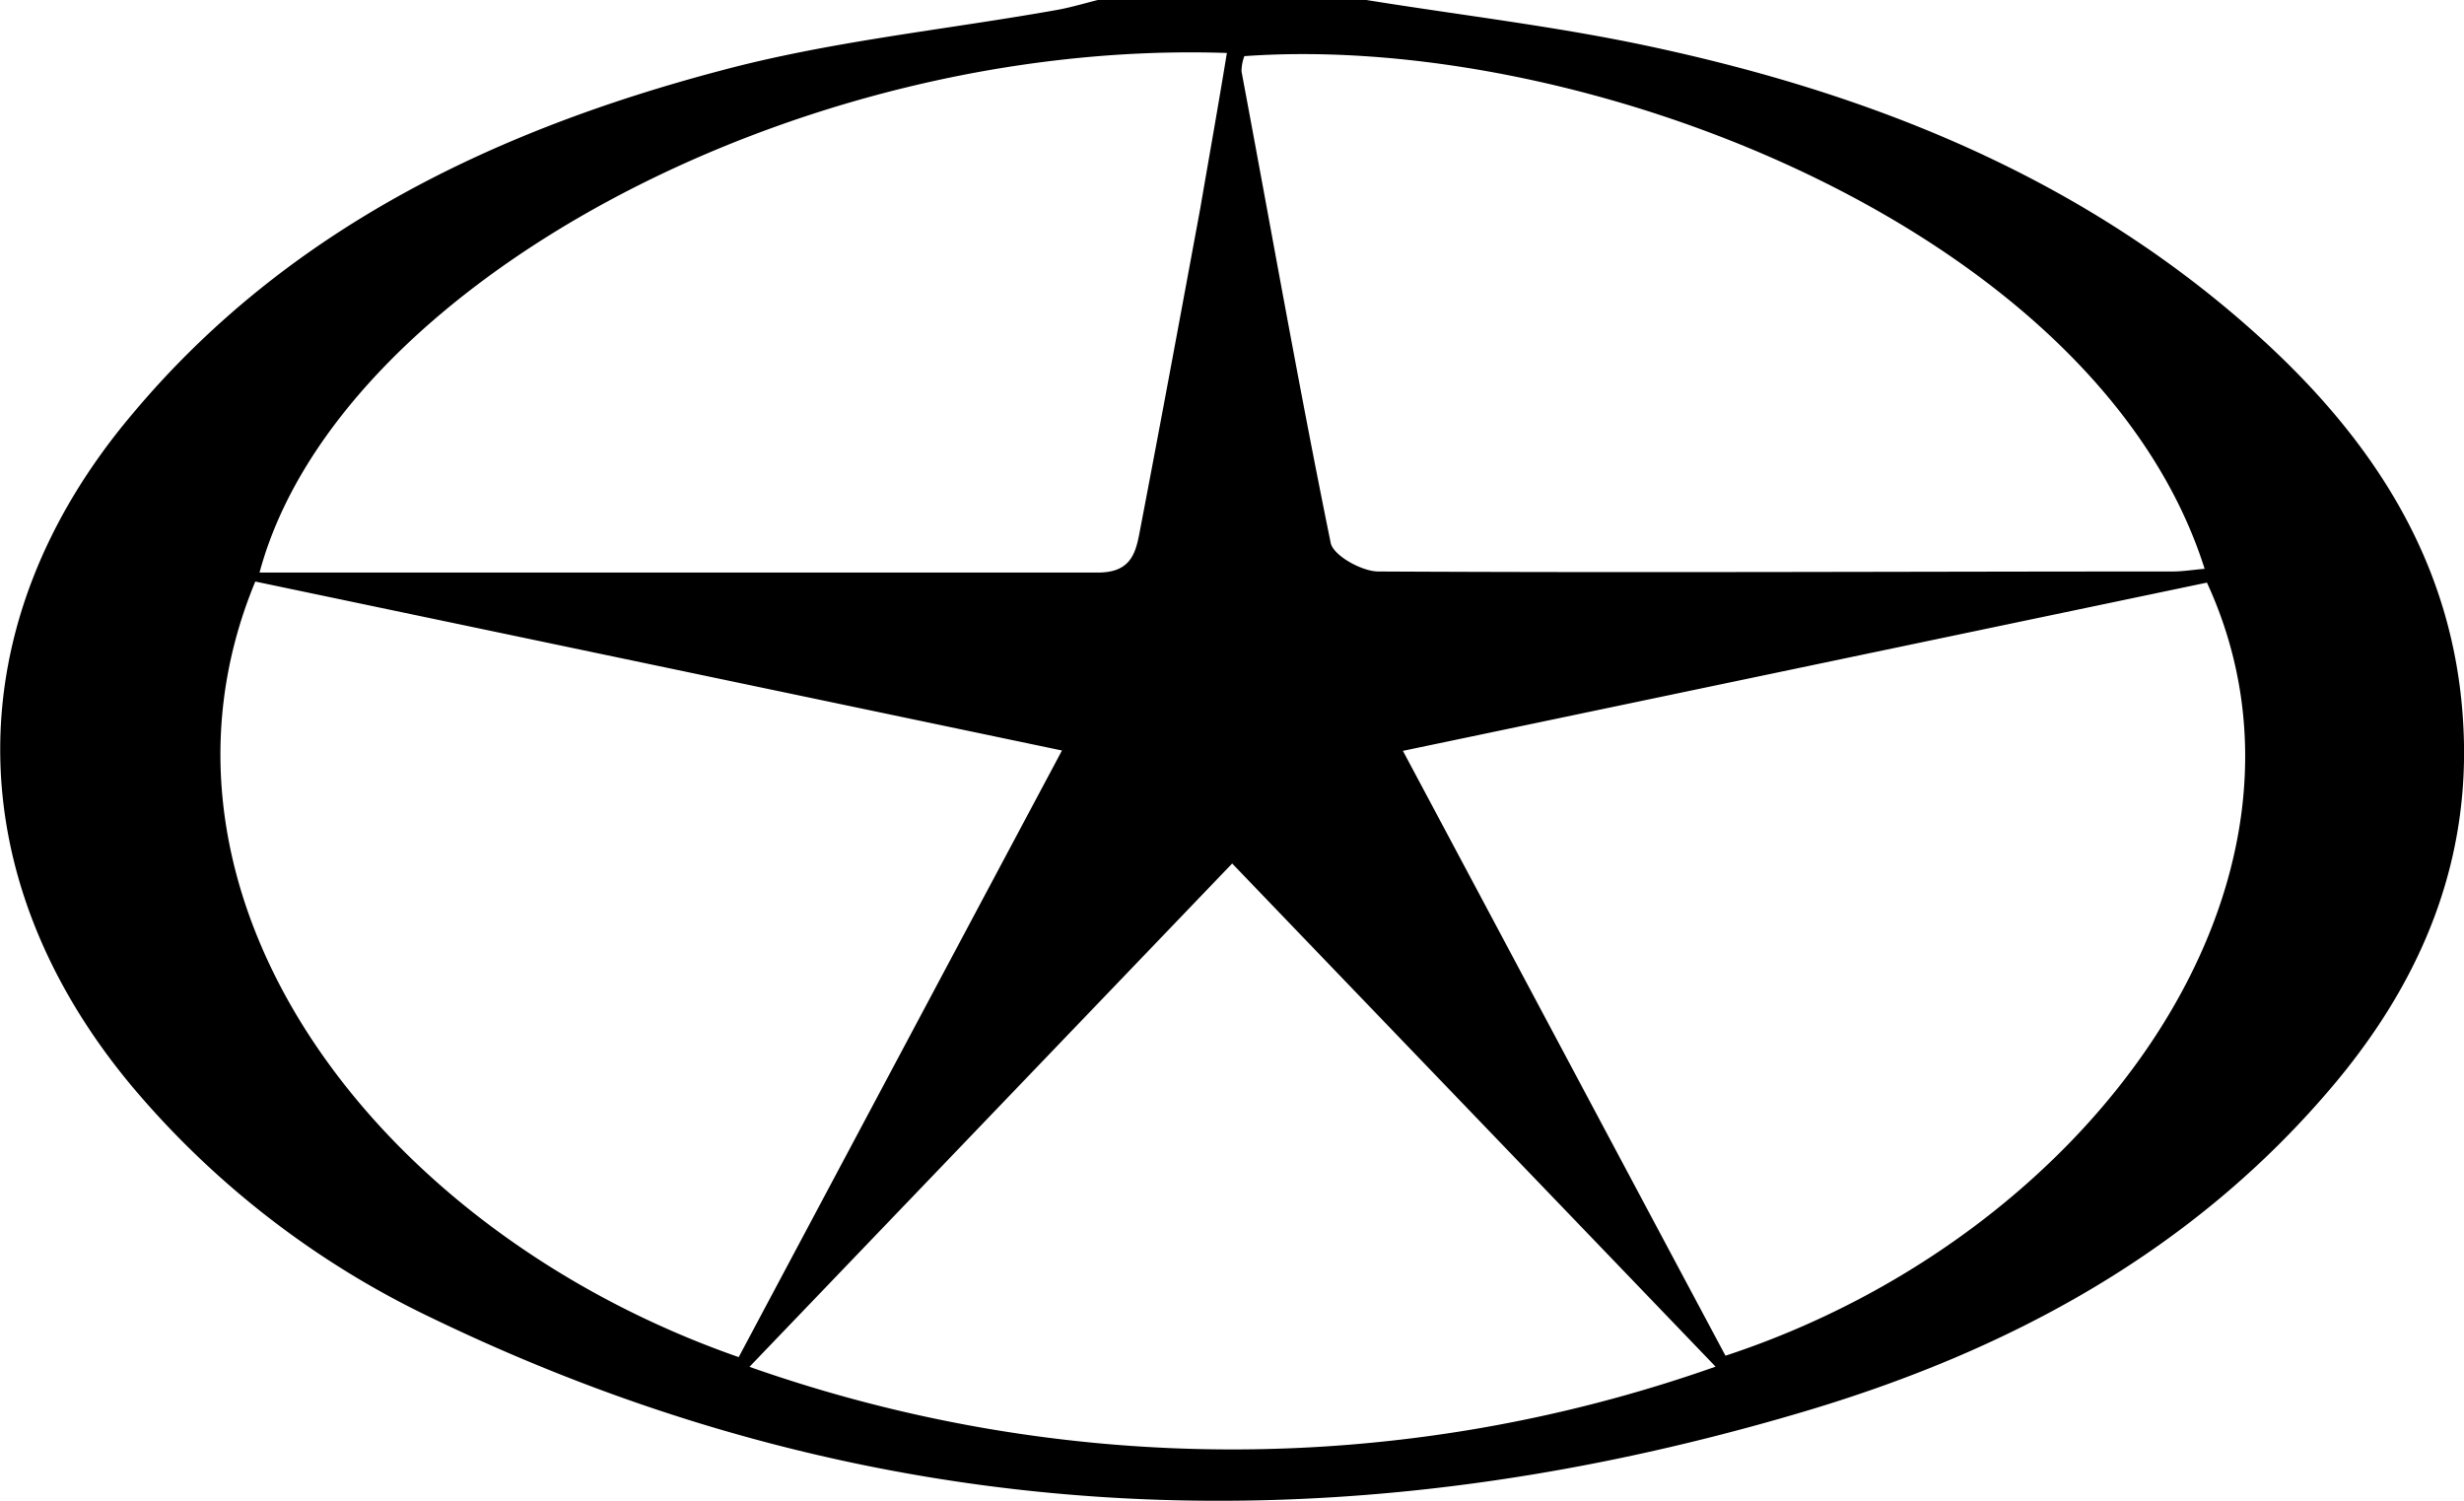<svg xmlns="http://www.w3.org/2000/svg" viewBox="0 0 139.56 85.01">
  <path d="M77.39 0c5.39.87 10.83 1.5 16.16 2.65 12.76 2.74 24.62 7.54 34.43 16.44 6.45 5.85 11 12.81 11.53 21.81.48 7.8-2.3 14.5-7.19 20.38-8 9.59-18.55 15.25-30.26 18.71-26.5 7.85-52.51 6.8-77.65-5.36A50.56 50.56 0 0 1 7.49 61.55c-9.94-11.89-10-26.26 0-38.09C16.24 13 28 7.39 40.82 4 47 2.34 53.45 1.7 59.77.58 60.59.44 61.38.2 62.18 0zM60.15 42.51l-45.69-9.57c-7.35 17.72 6.71 36.72 27.38 43.93 5.99-11.24 12-22.53 18.31-34.36zm37.58 34.28C118.4 70 132.84 50 125 33l-45.54 9.53c6.34 11.88 12.31 23.1 18.27 34.26zm-83-44.36H62.2c2 0 2.16-1.29 2.41-2.61 1.15-6 2.26-12 3.37-18C68.48 8.91 69 6 69.49 3 45.13 2.18 19.07 16.17 14.7 32.43zM70.48 3.18a2.43 2.43 0 0 0-.16.87C72 13 73.56 21.88 75.37 30.75c.14.71 1.75 1.61 2.68 1.62 15 .08 30 0 45 0 .59 0 1.19-.1 1.82-.15C118.85 13.19 90 1.78 70.48 3.18zm26.69 74.23c-9.38-9.77-18.26-19-27.38-28.5L42.45 77.42a82.25 82.25 0 0 0 54.72-.01z"/>
</svg>
